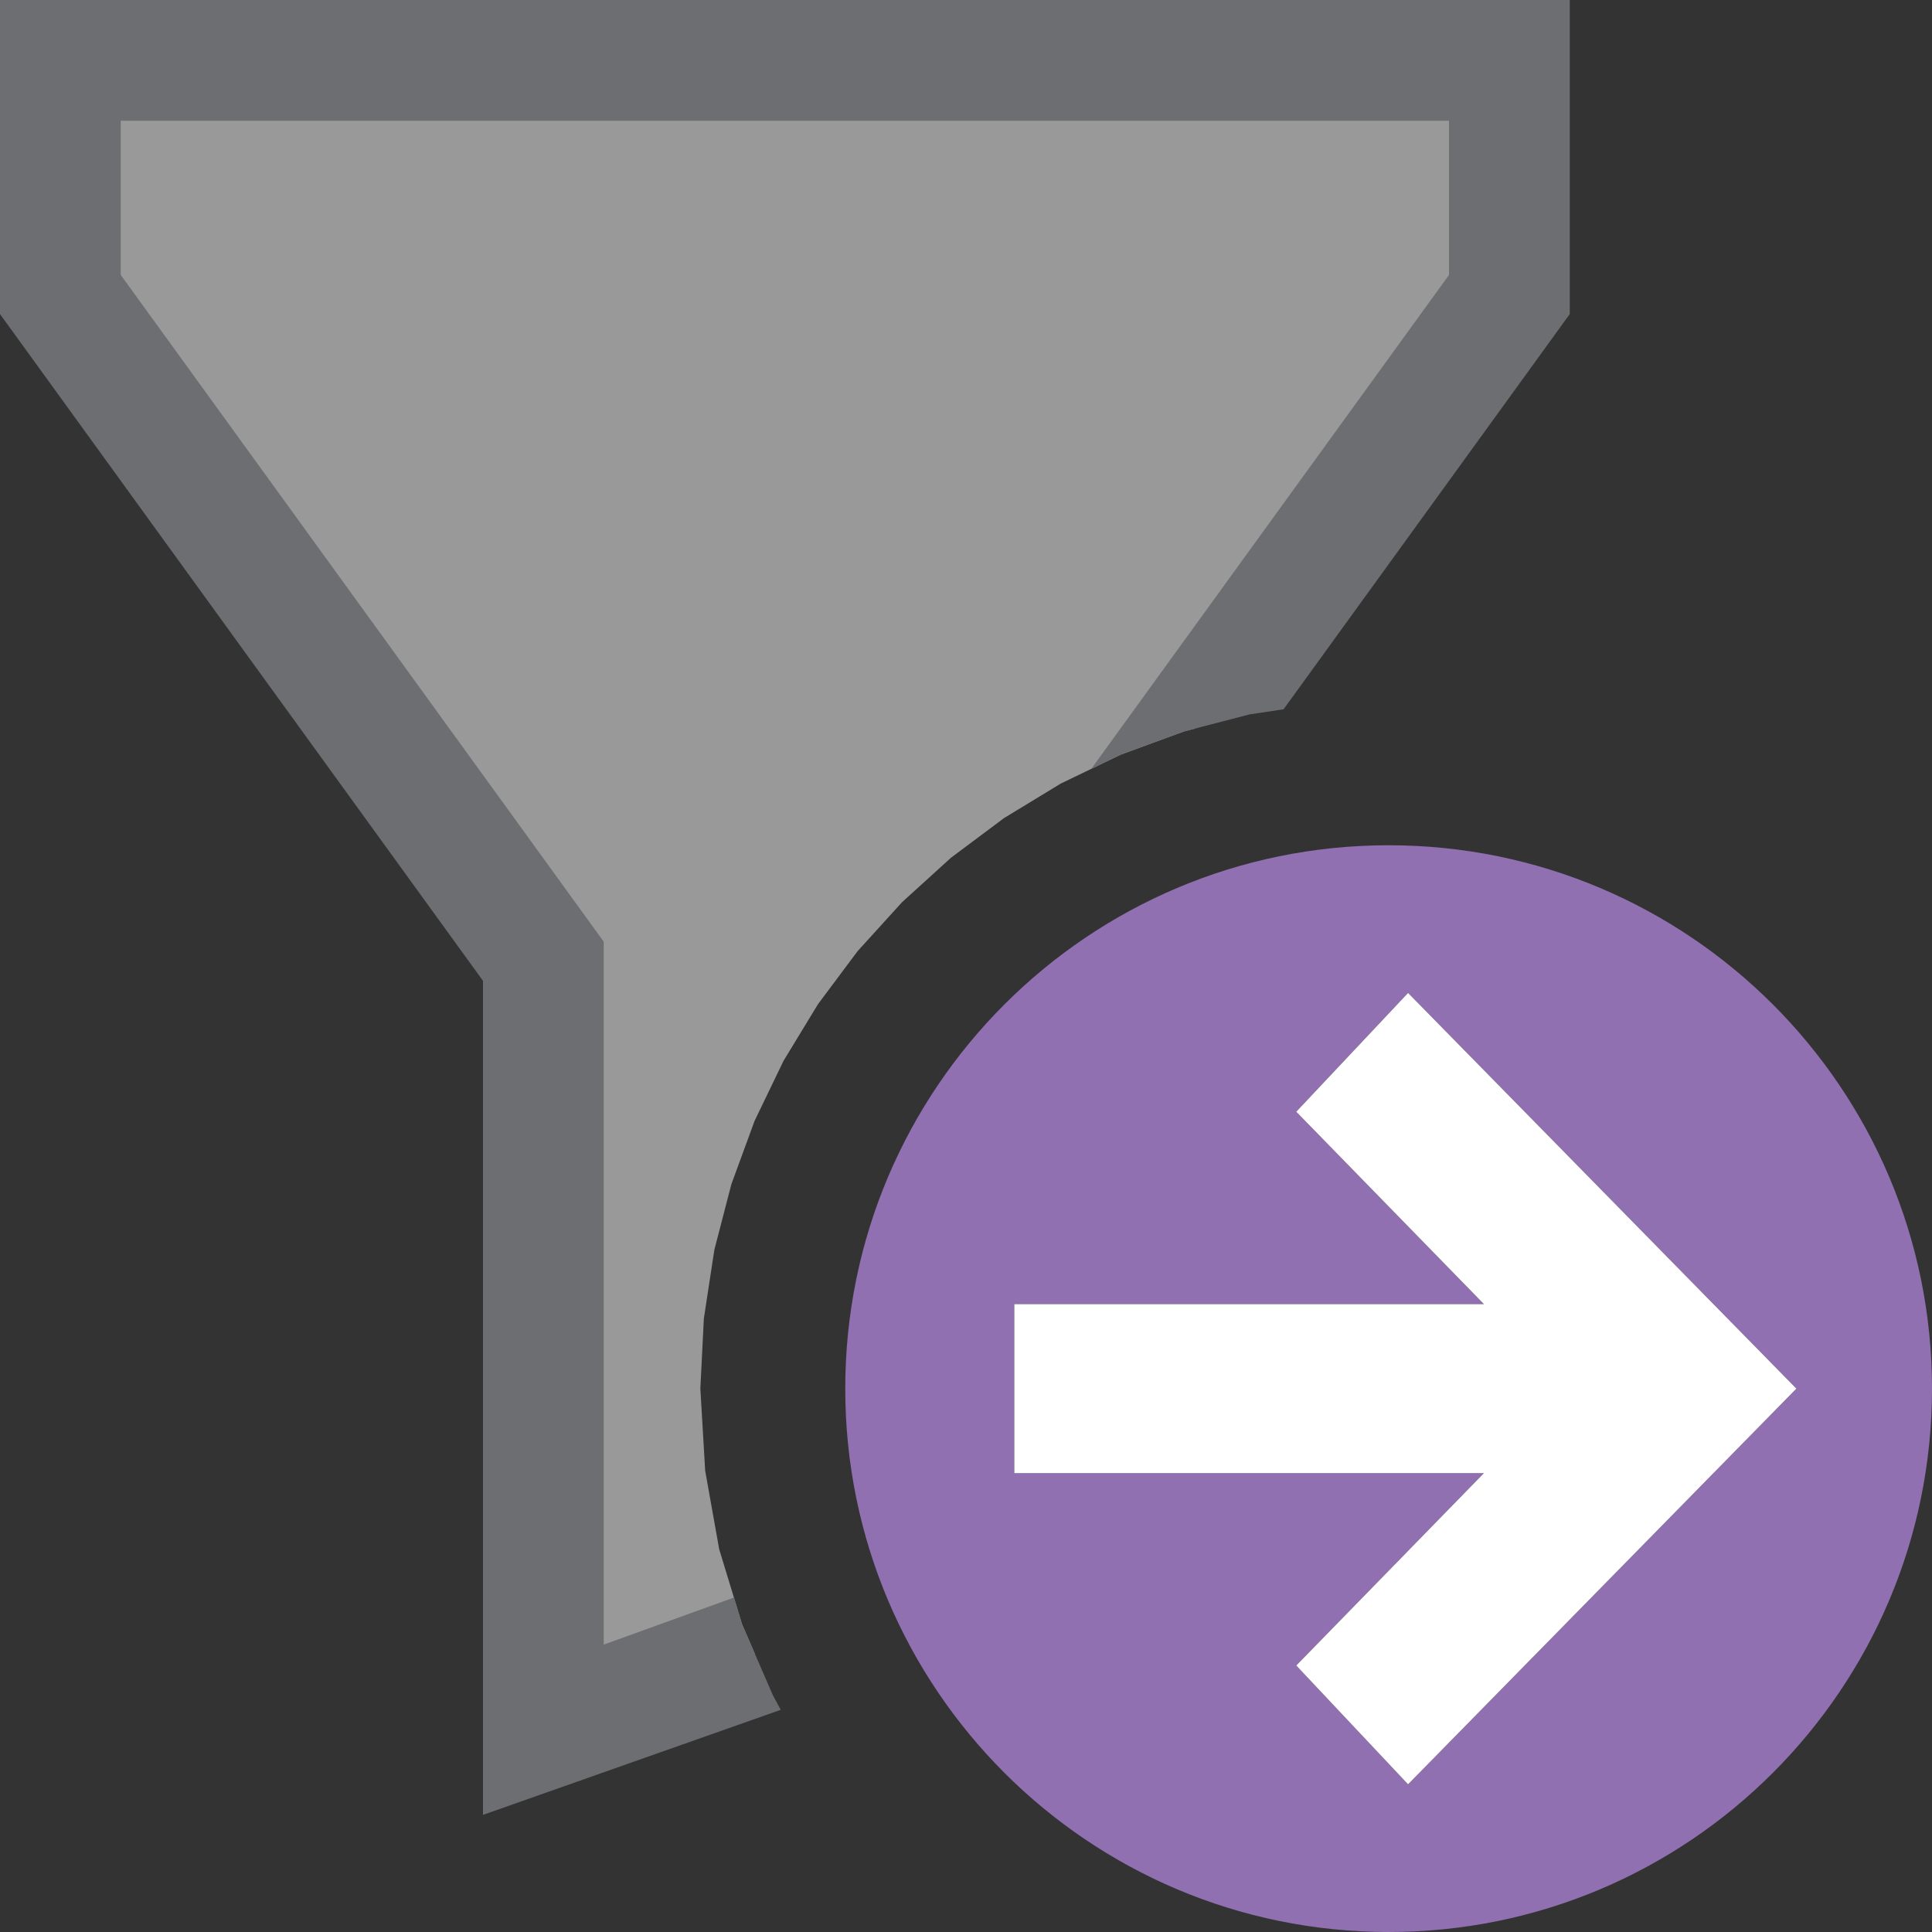<?xml version="1.0" encoding="UTF-8"?>
<!DOCTYPE svg PUBLIC "-//W3C//DTD SVG 1.1//EN" "http://www.w3.org/Graphics/SVG/1.1/DTD/svg11.dtd">
<svg version="1.1" id="Layer_1" xmlns="http://www.w3.org/2000/svg" xmlns:xlink="http://www.w3.org/1999/xlink" x="0px" y="0px" width="16px" height="16px" viewBox="0 0 16 16" enable-background="new 0 0 16 16" xml:space="preserve">
  <rect x="0" y="0" width="16" height="16" fill="#333333" stroke="none"/>
  <g id="main">
    <g id="icon">
      <path d="M0.5,2.439L4.5,7.961L4.5,14.32L6.253,13.7L6.145,13.45L5.956,12.83L5.84,12.18L5.8,11.5L5.829,10.92L5.916,10.35L6.057,9.807L6.249,9.283L6.489,8.785L6.775,8.315L7.103,7.876L7.471,7.471L7.876,7.103L8.315,6.775L8.785,6.489L9.283,6.249L9.807,6.057L9.896,6.034L12.5,2.439L12.5,0.5L0.5,0.5zz" fill="#FFFFFF" opacity="0.5"/>
      <path d="M0,2.601L4,8.123L4,15.03L6.466,14.16L6.401,14.04L6.145,13.45L6.079,13.23L5,13.62L5,7.799L1,2.277L1,1L12,1L12,2.277L9.037,6.368L9.283,6.249L9.807,6.057L10.35,5.916L10.63,5.874L13,2.601L13,0L0,0zz" fill="#6D6E71"/>
    </g>
    <g id="overlay">
      <path d="M11.5,7c-2.485,0,-4.5,2.015,-4.5,4.5c0,2.485,2.015,4.5,4.5,4.5s4.5,-2.015,4.5,-4.5C16,9.015,13.985,7,11.5,7zM11.661,14.777l-0.926,-0.984L12.289,12.2H8.4v-1.4h3.889l-1.554,-1.593l0.926,-0.984L14.877,11.5L11.661,14.777z" fill="#9070B1"/>
      <polygon points="11.661,8.223 10.735,9.207 12.289,10.8 8.4,10.8 8.4,12.2 12.289,12.2 10.735,13.793 11.661,14.777 14.877,11.5" fill="#FFFFFF" stroke-linejoin="miter"/>
    </g>
  </g>
</svg>
